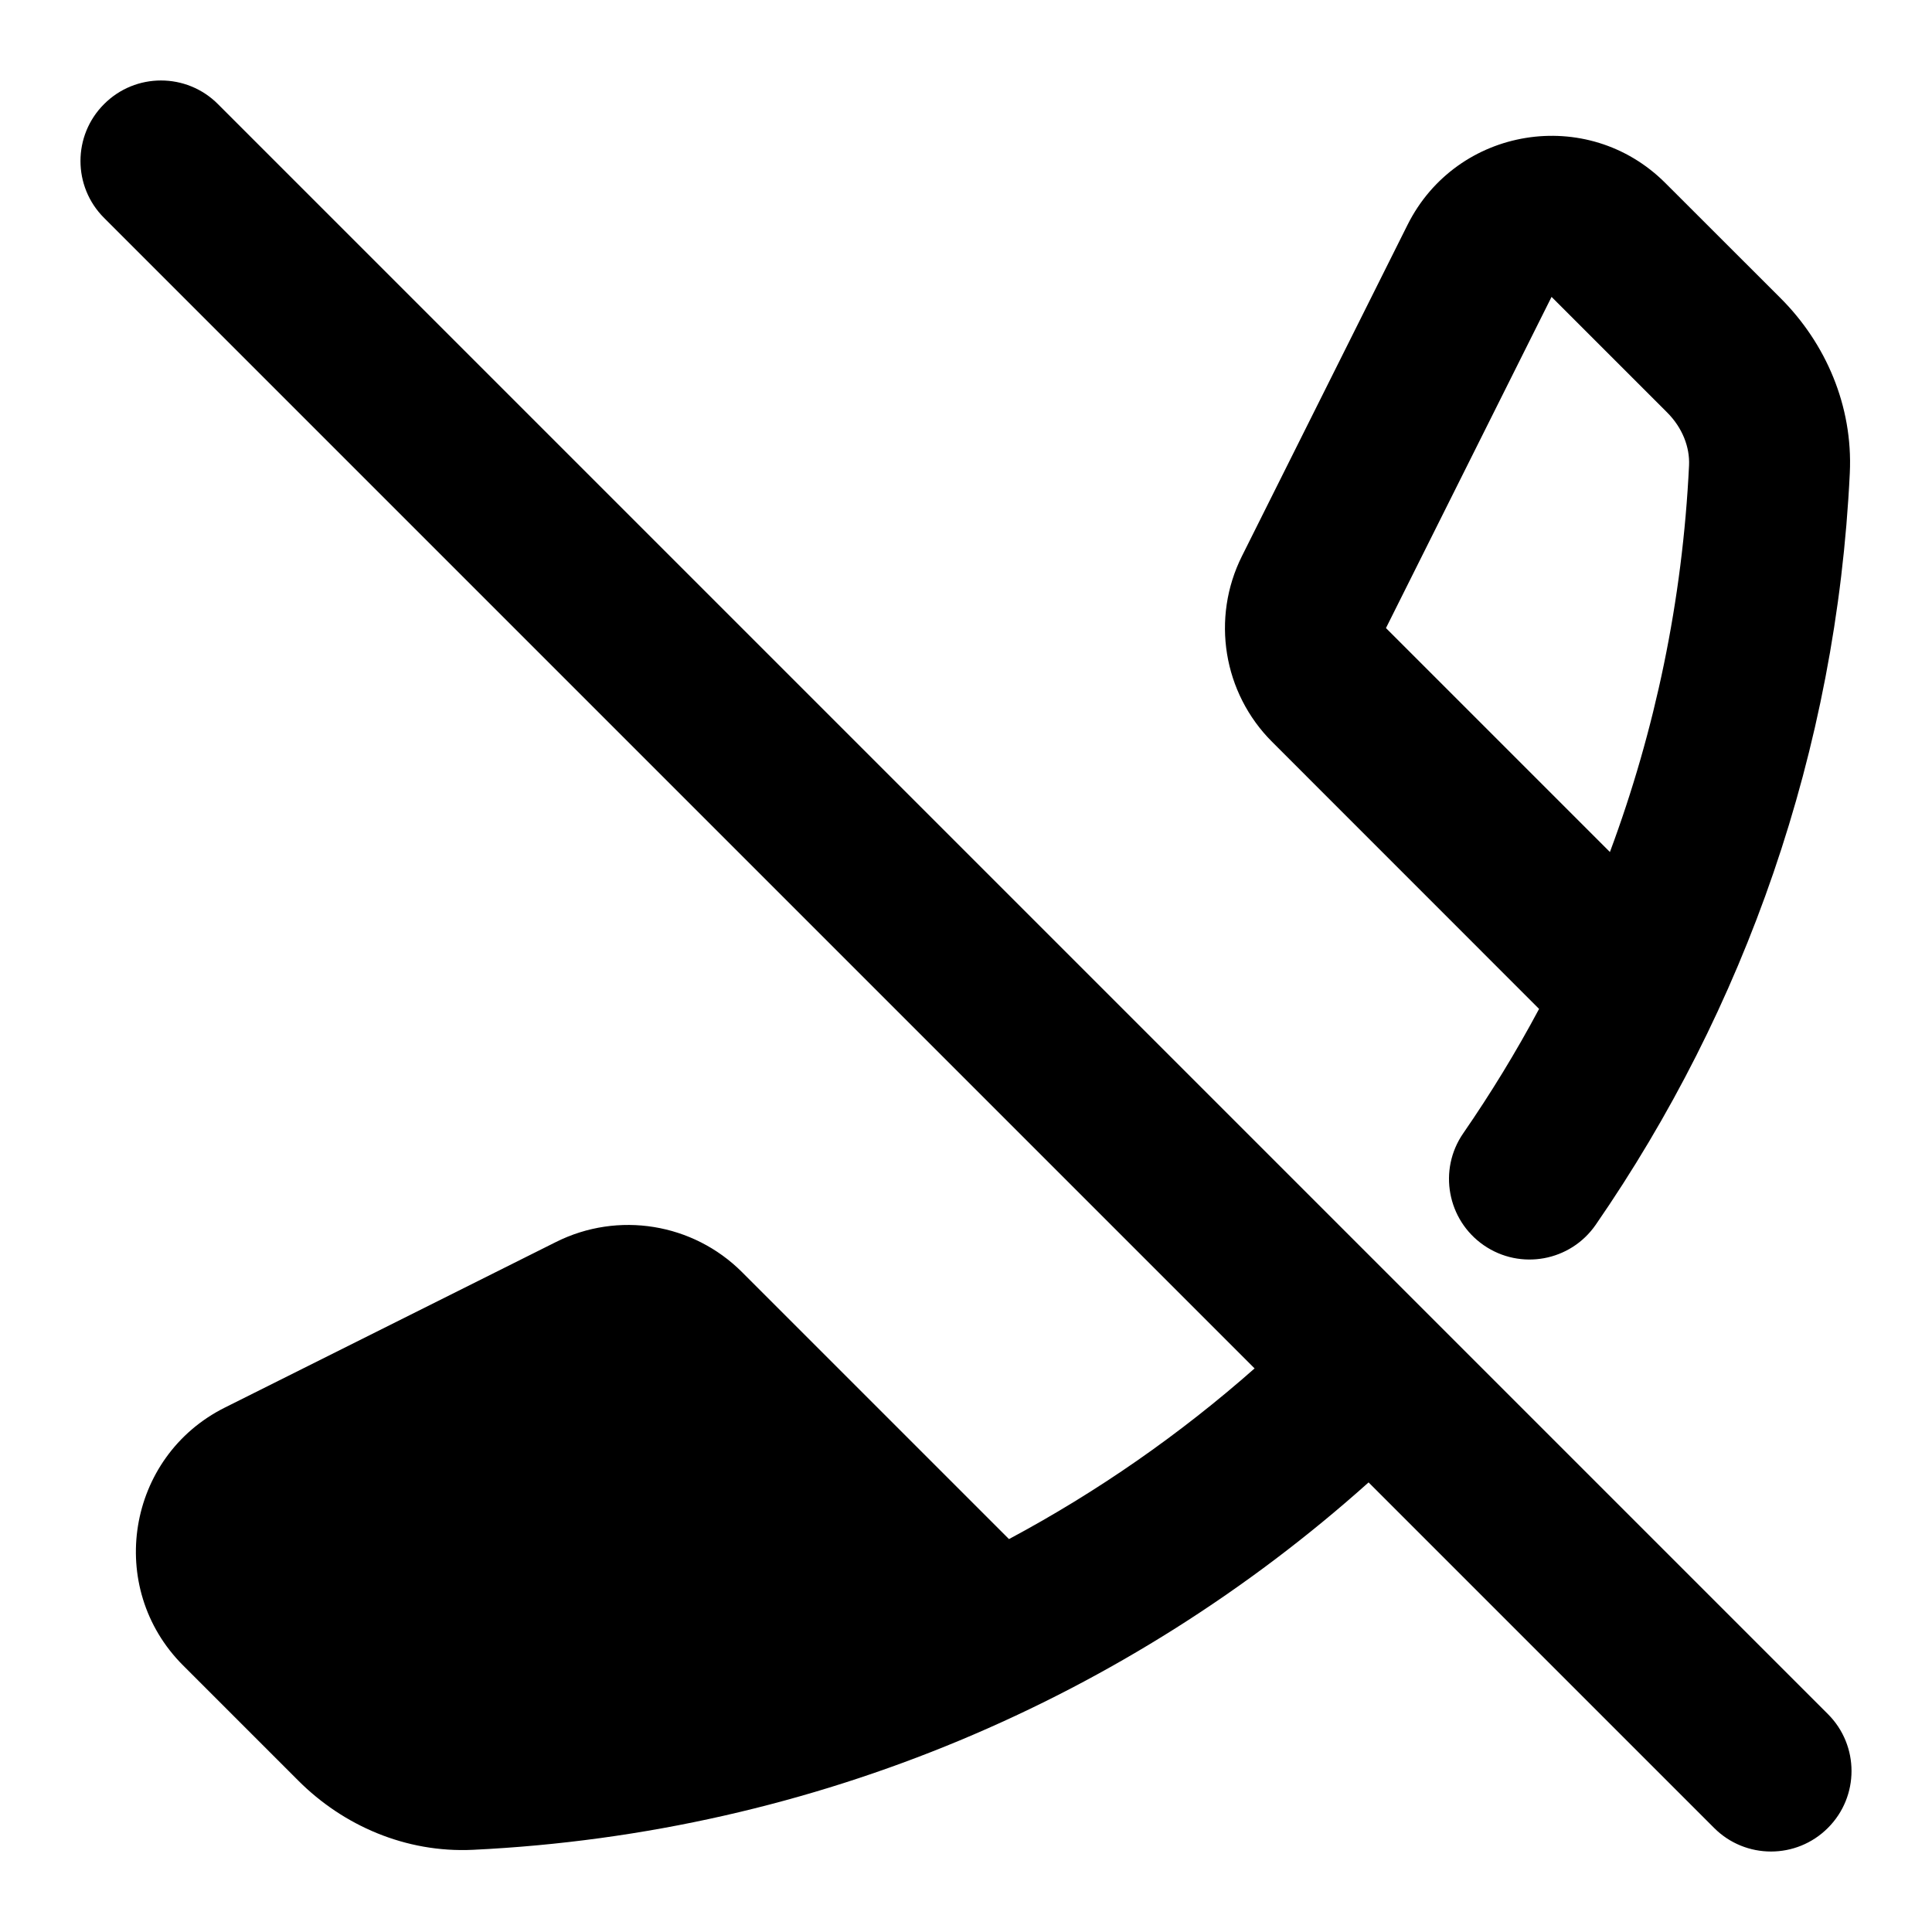 <svg width="24" height="24" viewBox="0 0 24 24" xmlns="http://www.w3.org/2000/svg">
    <path fill-rule="evenodd" clip-rule="evenodd" d="M2.707 1.293C2.317 0.902 1.683 0.902 1.293 1.293C0.902 1.683 0.902 2.317 1.293 2.707L15.585 16.999C14.657 17.818 13.634 18.531 12.534 19.119L9.217 15.802C8.608 15.194 7.678 15.043 6.908 15.428L2.794 17.485C1.573 18.095 1.309 19.723 2.274 20.688L3.707 22.121C4.263 22.677 5.04 23.019 5.876 22.979C10.143 22.774 14.021 21.083 17.001 18.415L21.293 22.707C21.683 23.098 22.317 23.098 22.707 22.707C23.098 22.317 23.098 21.683 22.707 21.293L2.707 1.293ZM17.485 2.793C18.096 1.572 19.723 1.308 20.688 2.274L22.122 3.707C22.677 4.263 23.019 5.039 22.979 5.876C22.813 9.334 21.671 12.537 19.823 15.214C19.509 15.669 18.887 15.783 18.432 15.469C17.978 15.155 17.863 14.532 18.177 14.078C18.519 13.582 18.834 13.067 19.119 12.533L15.803 9.216C15.194 8.608 15.043 7.678 15.428 6.908L17.485 2.793ZM17.217 7.802L19.999 10.584C20.56 9.077 20.901 7.463 20.982 5.78C20.992 5.557 20.902 5.315 20.707 5.121L19.274 3.688L17.217 7.802Z"/>
</svg>
